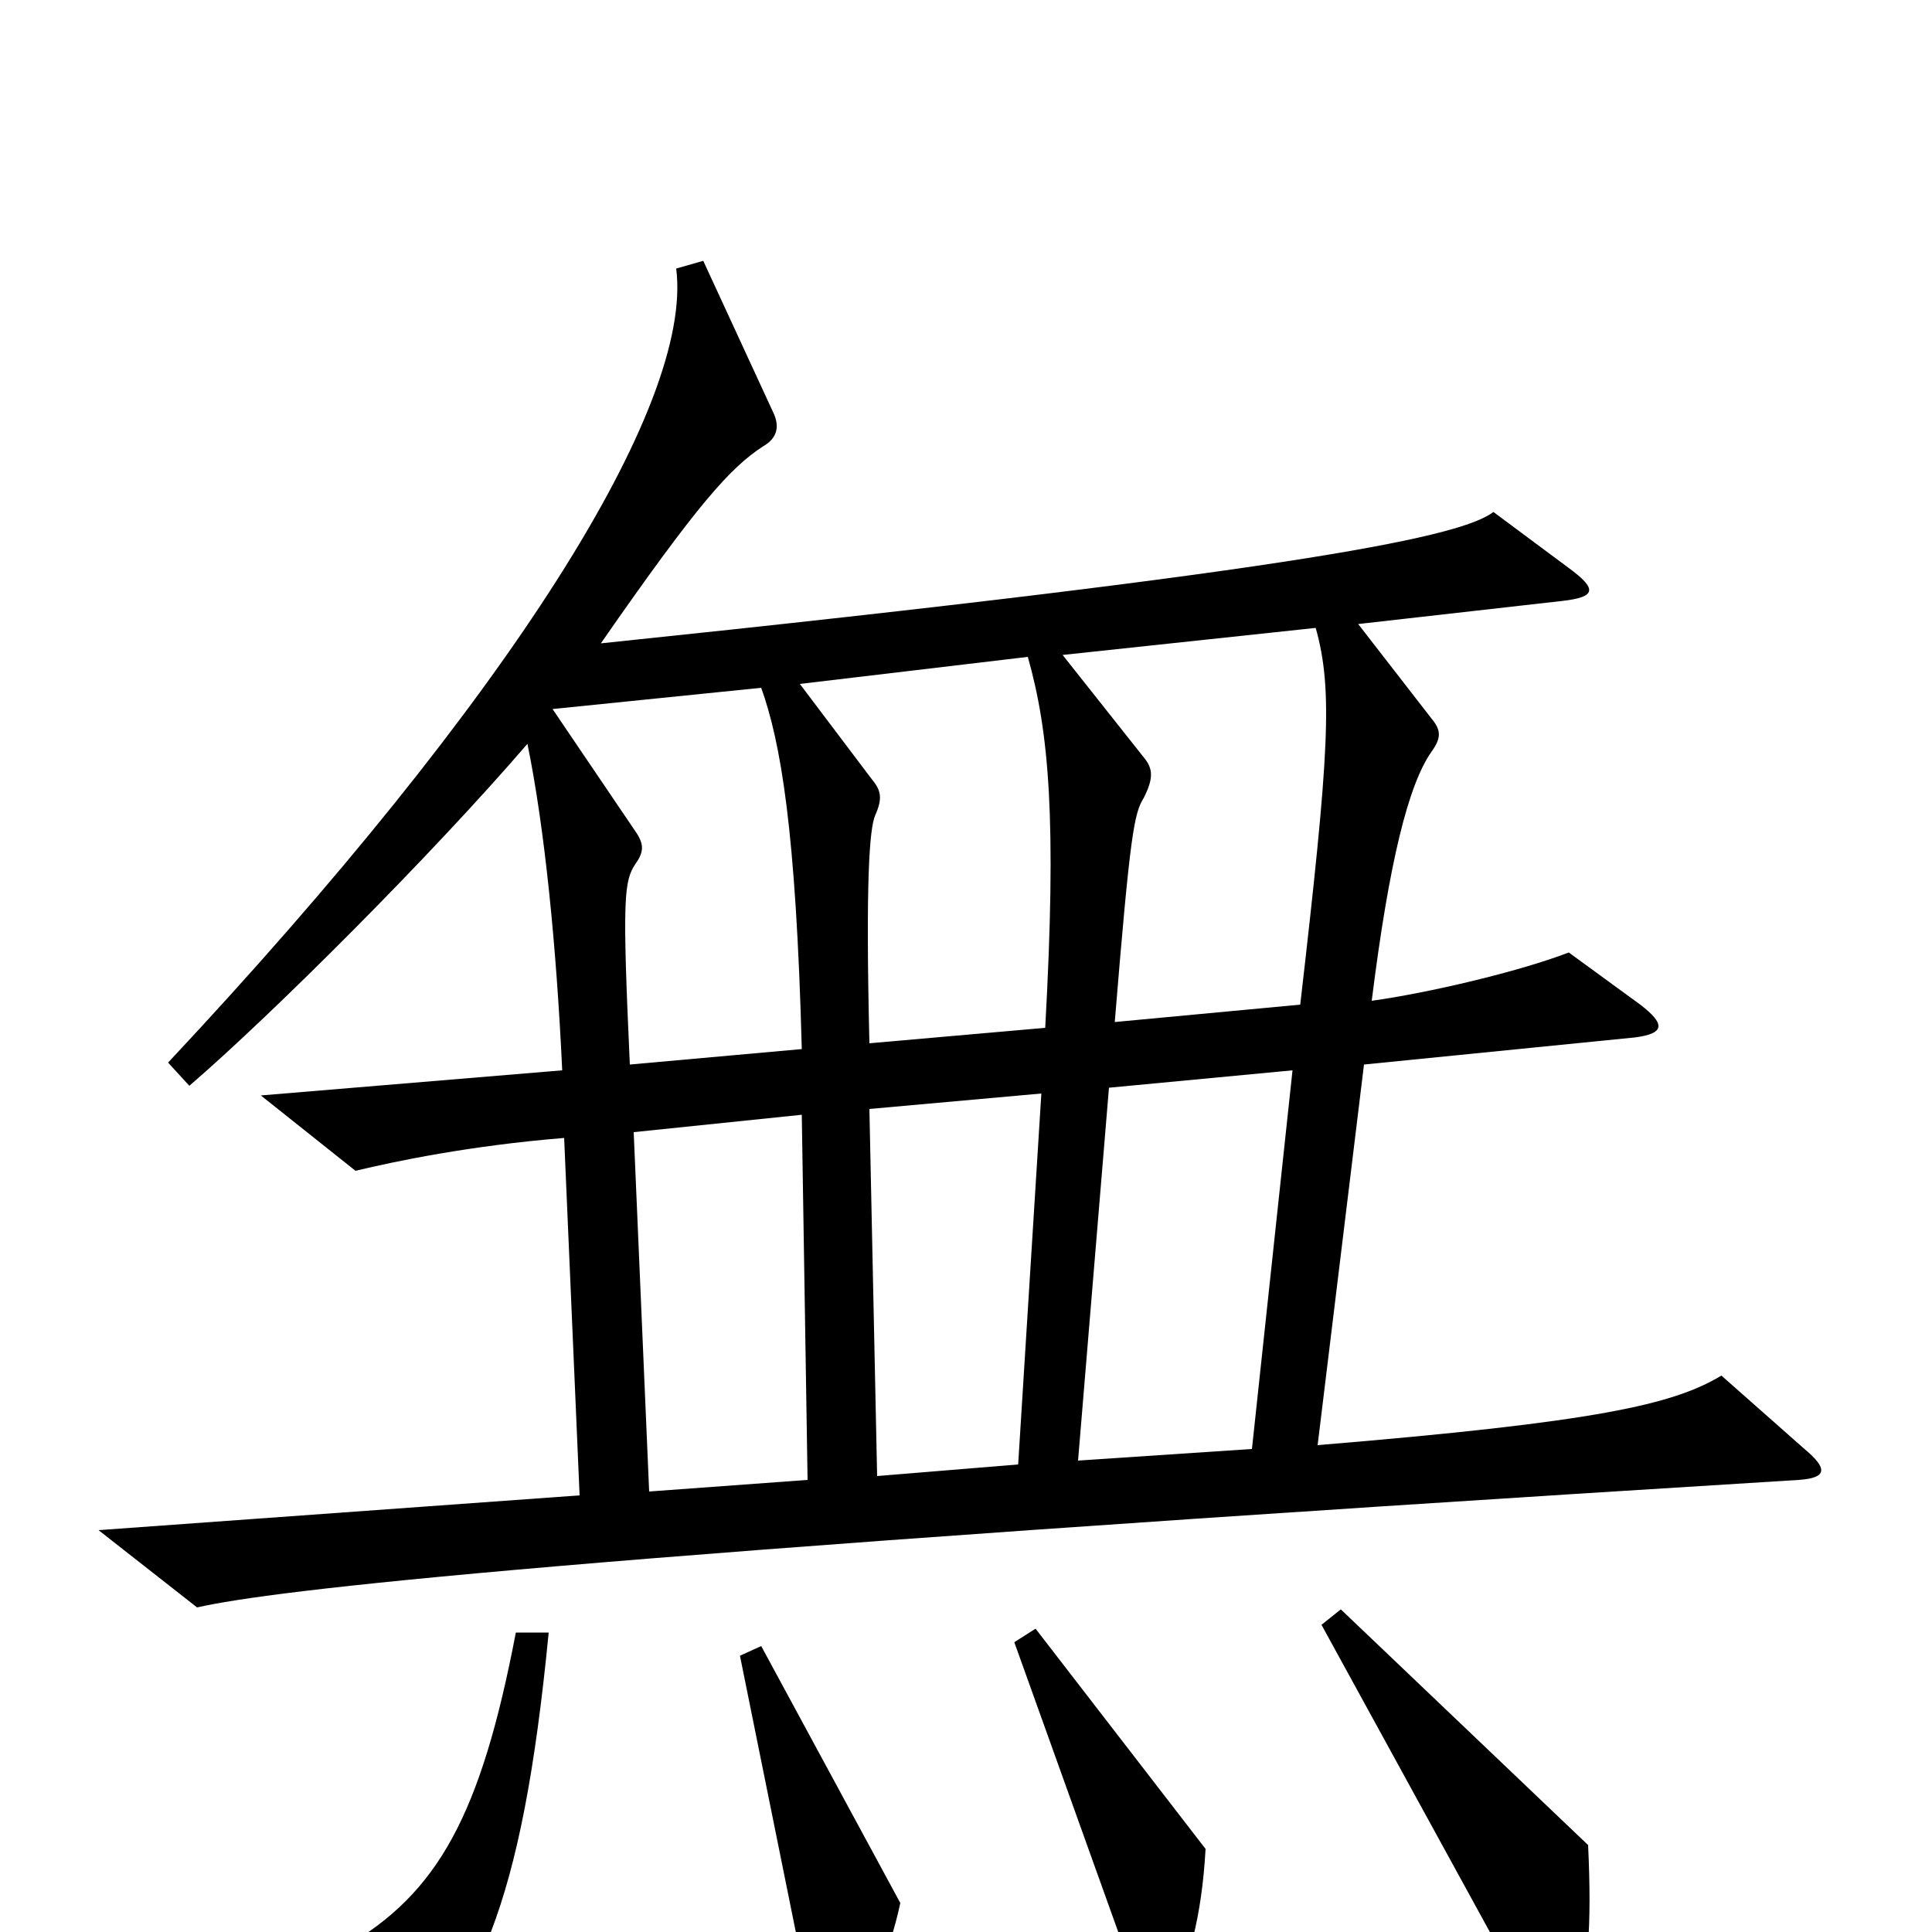 <svg xmlns="http://www.w3.org/2000/svg" viewBox="0 -1000 1000 1000">
	<path fill="#000000" d="M934 -250L891 -288C866 -273 827 -264 682 -252L706 -449L846 -463C862 -465 862 -470 849 -480L812 -507C786 -497 739 -486 710 -482C719 -554 729 -594 741 -611C746 -618 746 -622 741 -628L703 -677L809 -689C826 -691 827 -695 812 -706L773 -735C757 -723 686 -706 311 -667C361 -739 378 -758 395 -769C402 -773 404 -779 400 -787L364 -865L350 -861C359 -790 264 -639 87 -450L98 -438C141 -475 224 -558 273 -615C282 -571 288 -510 291 -446L135 -433L184 -394C205 -399 243 -407 292 -411L300 -226L51 -208L102 -168C142 -177 284 -194 931 -234C946 -235 946 -240 934 -250ZM624 -43L536 -157L525 -150L591 34C595 44 602 46 606 36C615 16 622 -7 624 -43ZM822 -45L694 -167L684 -159L798 49C805 62 812 61 815 48C822 21 824 -2 822 -45ZM466 -15L394 -148L383 -143L421 45C424 58 429 60 437 50C449 36 460 13 466 -15ZM284 -155H267C249 -61 227 -20 178 8L186 82C187 91 191 92 198 85C247 34 270 -11 284 -155ZM681 -675C690 -643 688 -610 673 -480L577 -471C585 -569 587 -579 592 -587C597 -597 597 -602 592 -608L550 -661ZM541 -468L450 -460C448 -544 450 -571 453 -578C457 -587 456 -591 451 -597L414 -646L532 -660C543 -621 547 -576 541 -468ZM415 -457L326 -449C322 -536 323 -544 329 -553C334 -560 333 -564 328 -571L286 -633L394 -644C404 -616 412 -571 415 -457ZM669 -446L648 -250L558 -244L574 -437ZM539 -434L527 -242L454 -236L450 -426ZM418 -234L336 -228L328 -414L415 -423Z"/>
</svg>
